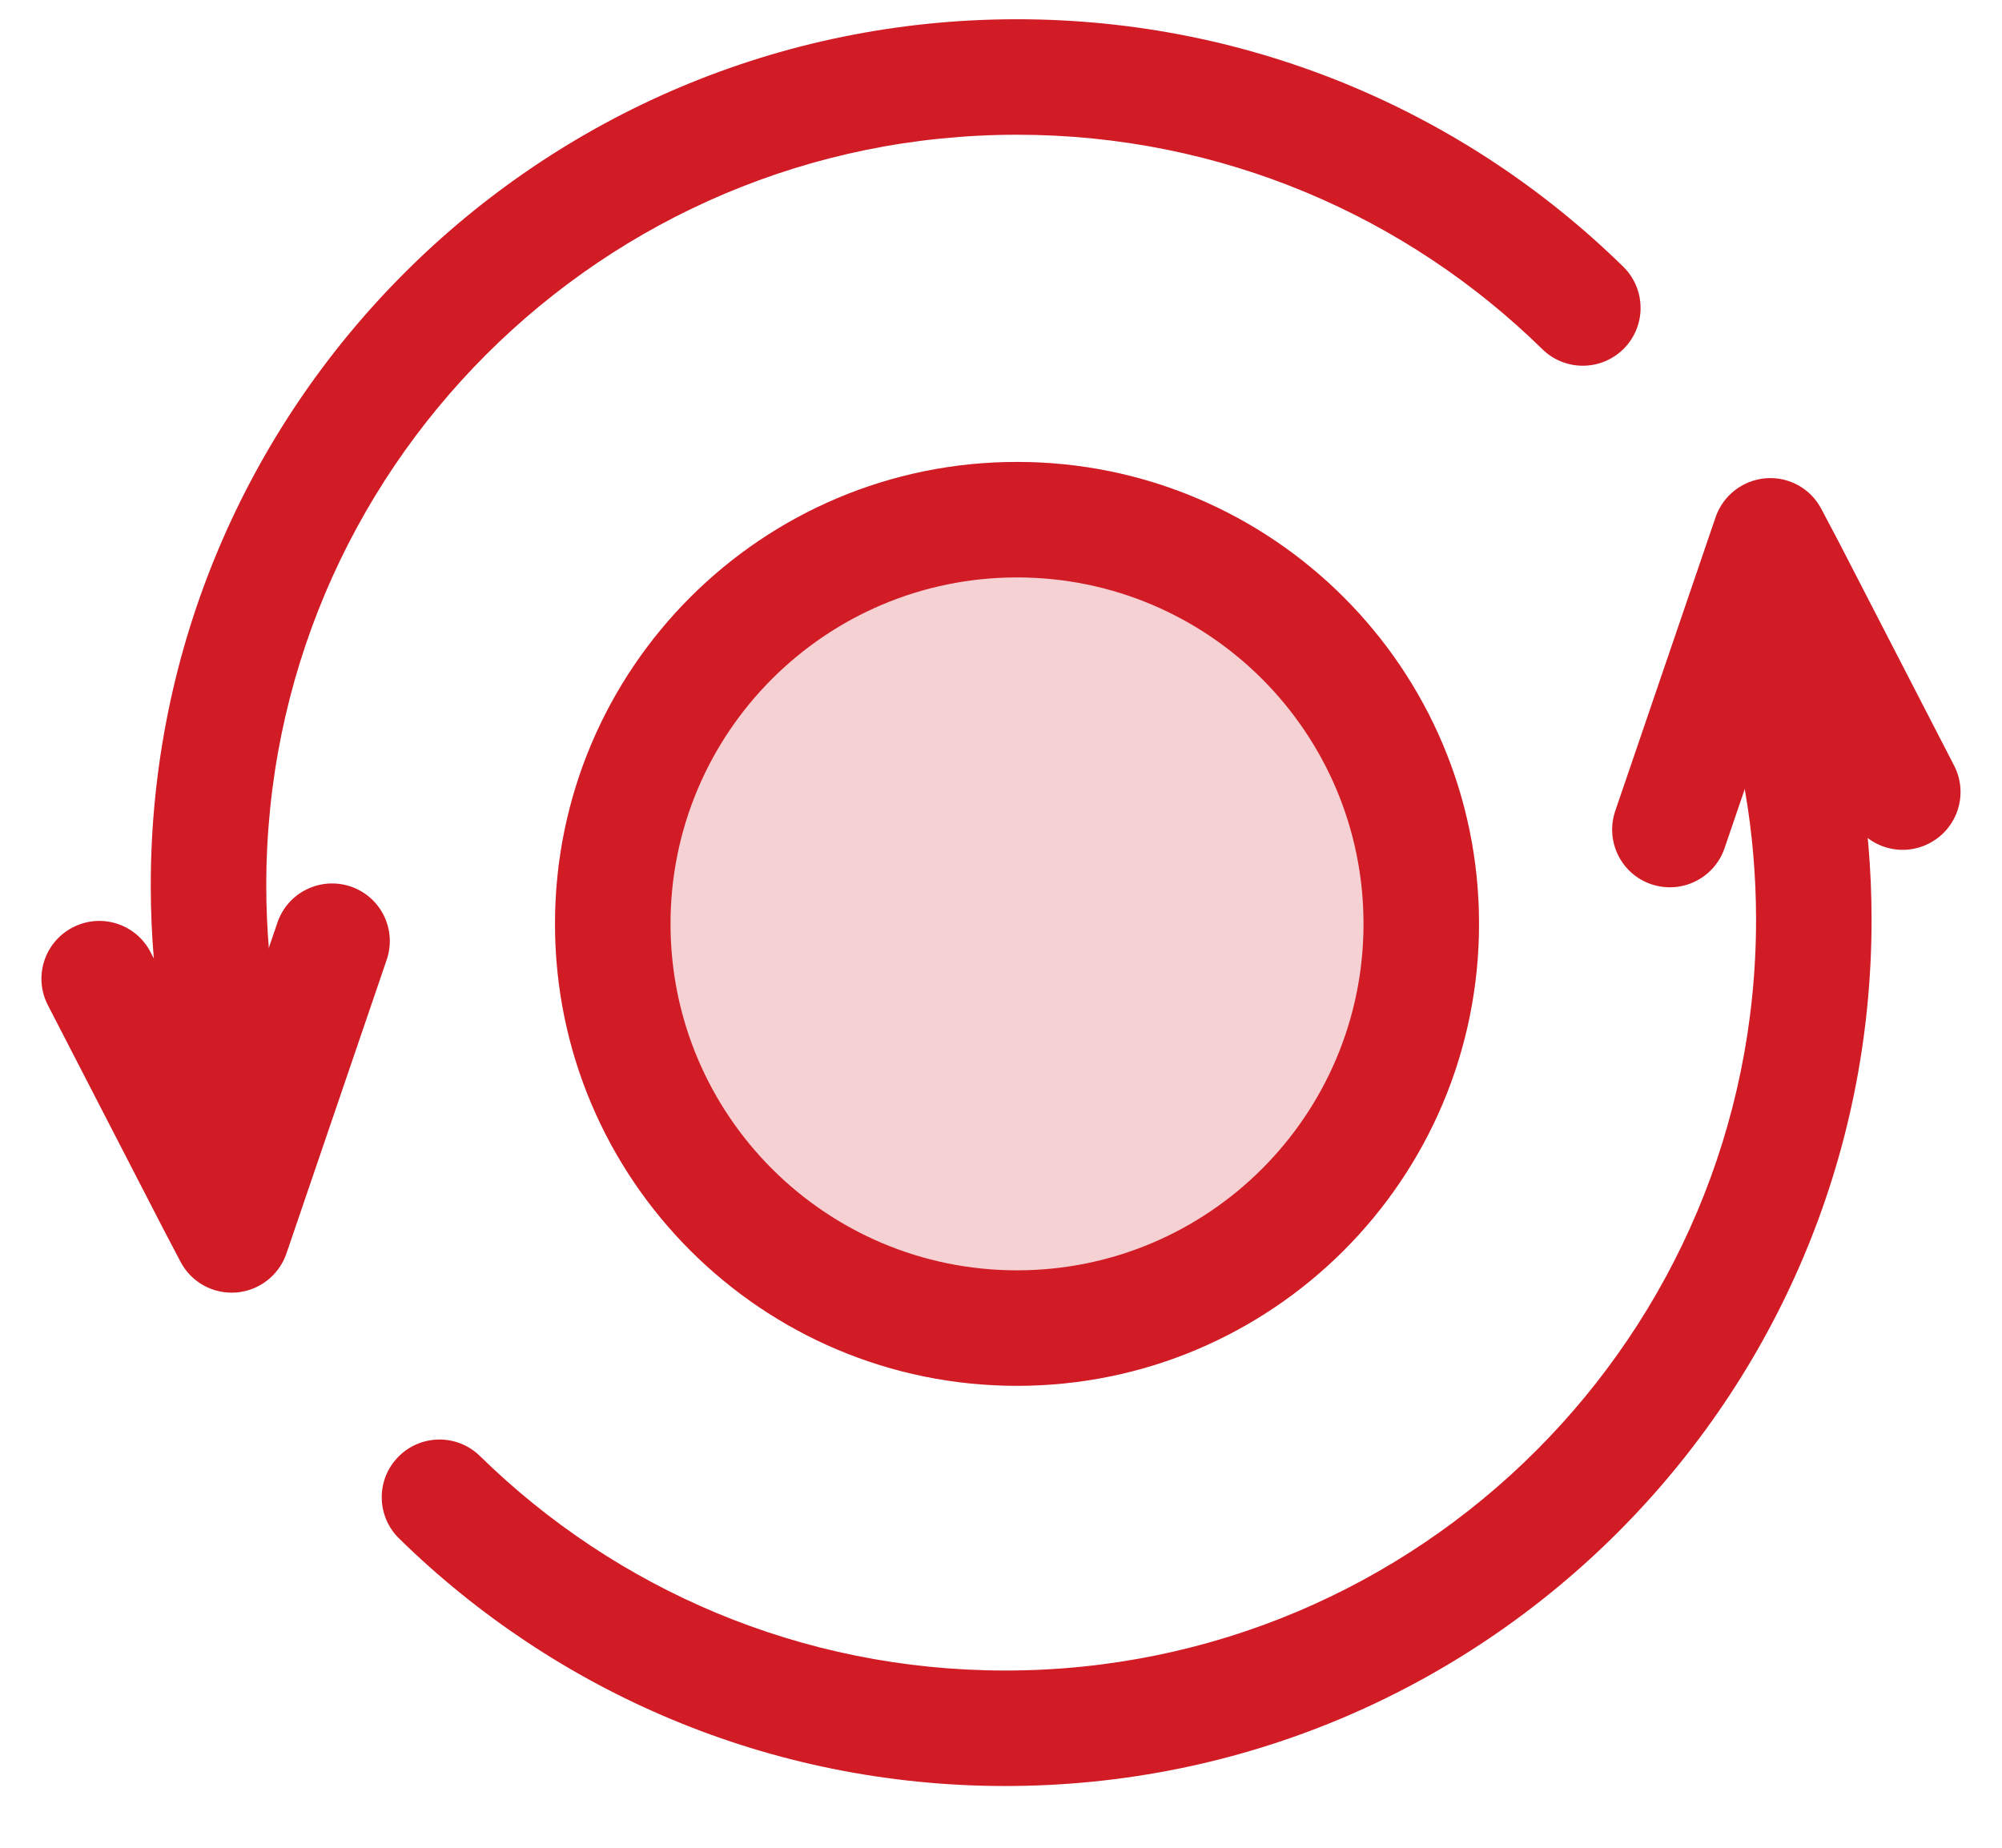 <svg width="26" height="24" viewBox="0 0 26 24" fill="none" xmlns="http://www.w3.org/2000/svg">
<path d="M19.208 12C19.208 15.314 16.522 18 13.208 18C9.894 18 7.208 15.314 7.208 12C7.208 8.686 9.894 6 13.208 6C16.522 6 19.208 8.686 19.208 12Z" fill="#F6D1D3"/>
<path fill-rule="evenodd" clip-rule="evenodd" d="M13.208 1.75C7.823 1.75 3.458 6.115 3.458 11.5C3.458 12.641 3.654 13.735 4.012 14.75C4.151 15.141 3.946 15.569 3.555 15.707C3.165 15.845 2.736 15.64 2.598 15.25C2.183 14.076 1.958 12.813 1.958 11.5C1.958 5.287 6.995 0.25 13.208 0.25C16.273 0.25 19.053 1.477 21.081 3.464C21.377 3.754 21.382 4.229 21.092 4.525C20.802 4.821 20.327 4.826 20.031 4.536C18.272 2.812 15.865 1.75 13.208 1.75Z" fill="#D11B25"/>
<path fill-rule="evenodd" clip-rule="evenodd" d="M13.056 21.698C18.441 21.698 22.806 17.332 22.806 11.947C22.806 10.807 22.611 9.713 22.252 8.697C22.114 8.307 22.318 7.878 22.709 7.74C23.099 7.602 23.528 7.807 23.666 8.198C24.081 9.371 24.306 10.634 24.306 11.947C24.306 18.161 19.27 23.198 13.056 23.198C9.991 23.198 7.211 21.971 5.183 19.983C4.887 19.693 4.882 19.218 5.172 18.923C5.462 18.627 5.937 18.622 6.233 18.912C7.992 20.636 10.399 21.698 13.056 21.698Z" fill="#D11B25"/>
<path fill-rule="evenodd" clip-rule="evenodd" d="M3.067 16.788C2.768 16.811 2.484 16.655 2.345 16.39L2.116 15.953L0.622 13.056C0.432 12.688 0.576 12.236 0.945 12.046C1.313 11.855 1.765 11.999 1.955 12.367L2.868 14.136L3.603 11.984C3.736 11.591 4.163 11.382 4.555 11.515C4.947 11.648 5.156 12.074 5.022 12.466L3.72 16.281C3.623 16.565 3.366 16.764 3.067 16.788Z" fill="#D11B25"/>
<path fill-rule="evenodd" clip-rule="evenodd" d="M22.933 6.212C23.232 6.189 23.515 6.345 23.654 6.611L23.884 7.047L25.378 9.944C25.568 10.312 25.423 10.764 25.055 10.954C24.687 11.145 24.235 11.001 24.045 10.633L23.132 8.864L22.397 11.016C22.263 11.409 21.837 11.618 21.445 11.485C21.053 11.352 20.844 10.926 20.977 10.534L22.28 6.719C22.377 6.435 22.634 6.236 22.933 6.212Z" fill="#D11B25"/>
<path fill-rule="evenodd" clip-rule="evenodd" d="M13.208 16.5C15.693 16.5 17.708 14.485 17.708 12C17.708 9.515 15.693 7.5 13.208 7.5C10.723 7.5 8.708 9.515 8.708 12C8.708 14.485 10.723 16.5 13.208 16.5ZM13.208 18C16.522 18 19.208 15.314 19.208 12C19.208 8.686 16.522 6 13.208 6C9.894 6 7.208 8.686 7.208 12C7.208 15.314 9.894 18 13.208 18Z" fill="#D11B25"/>
</svg>
